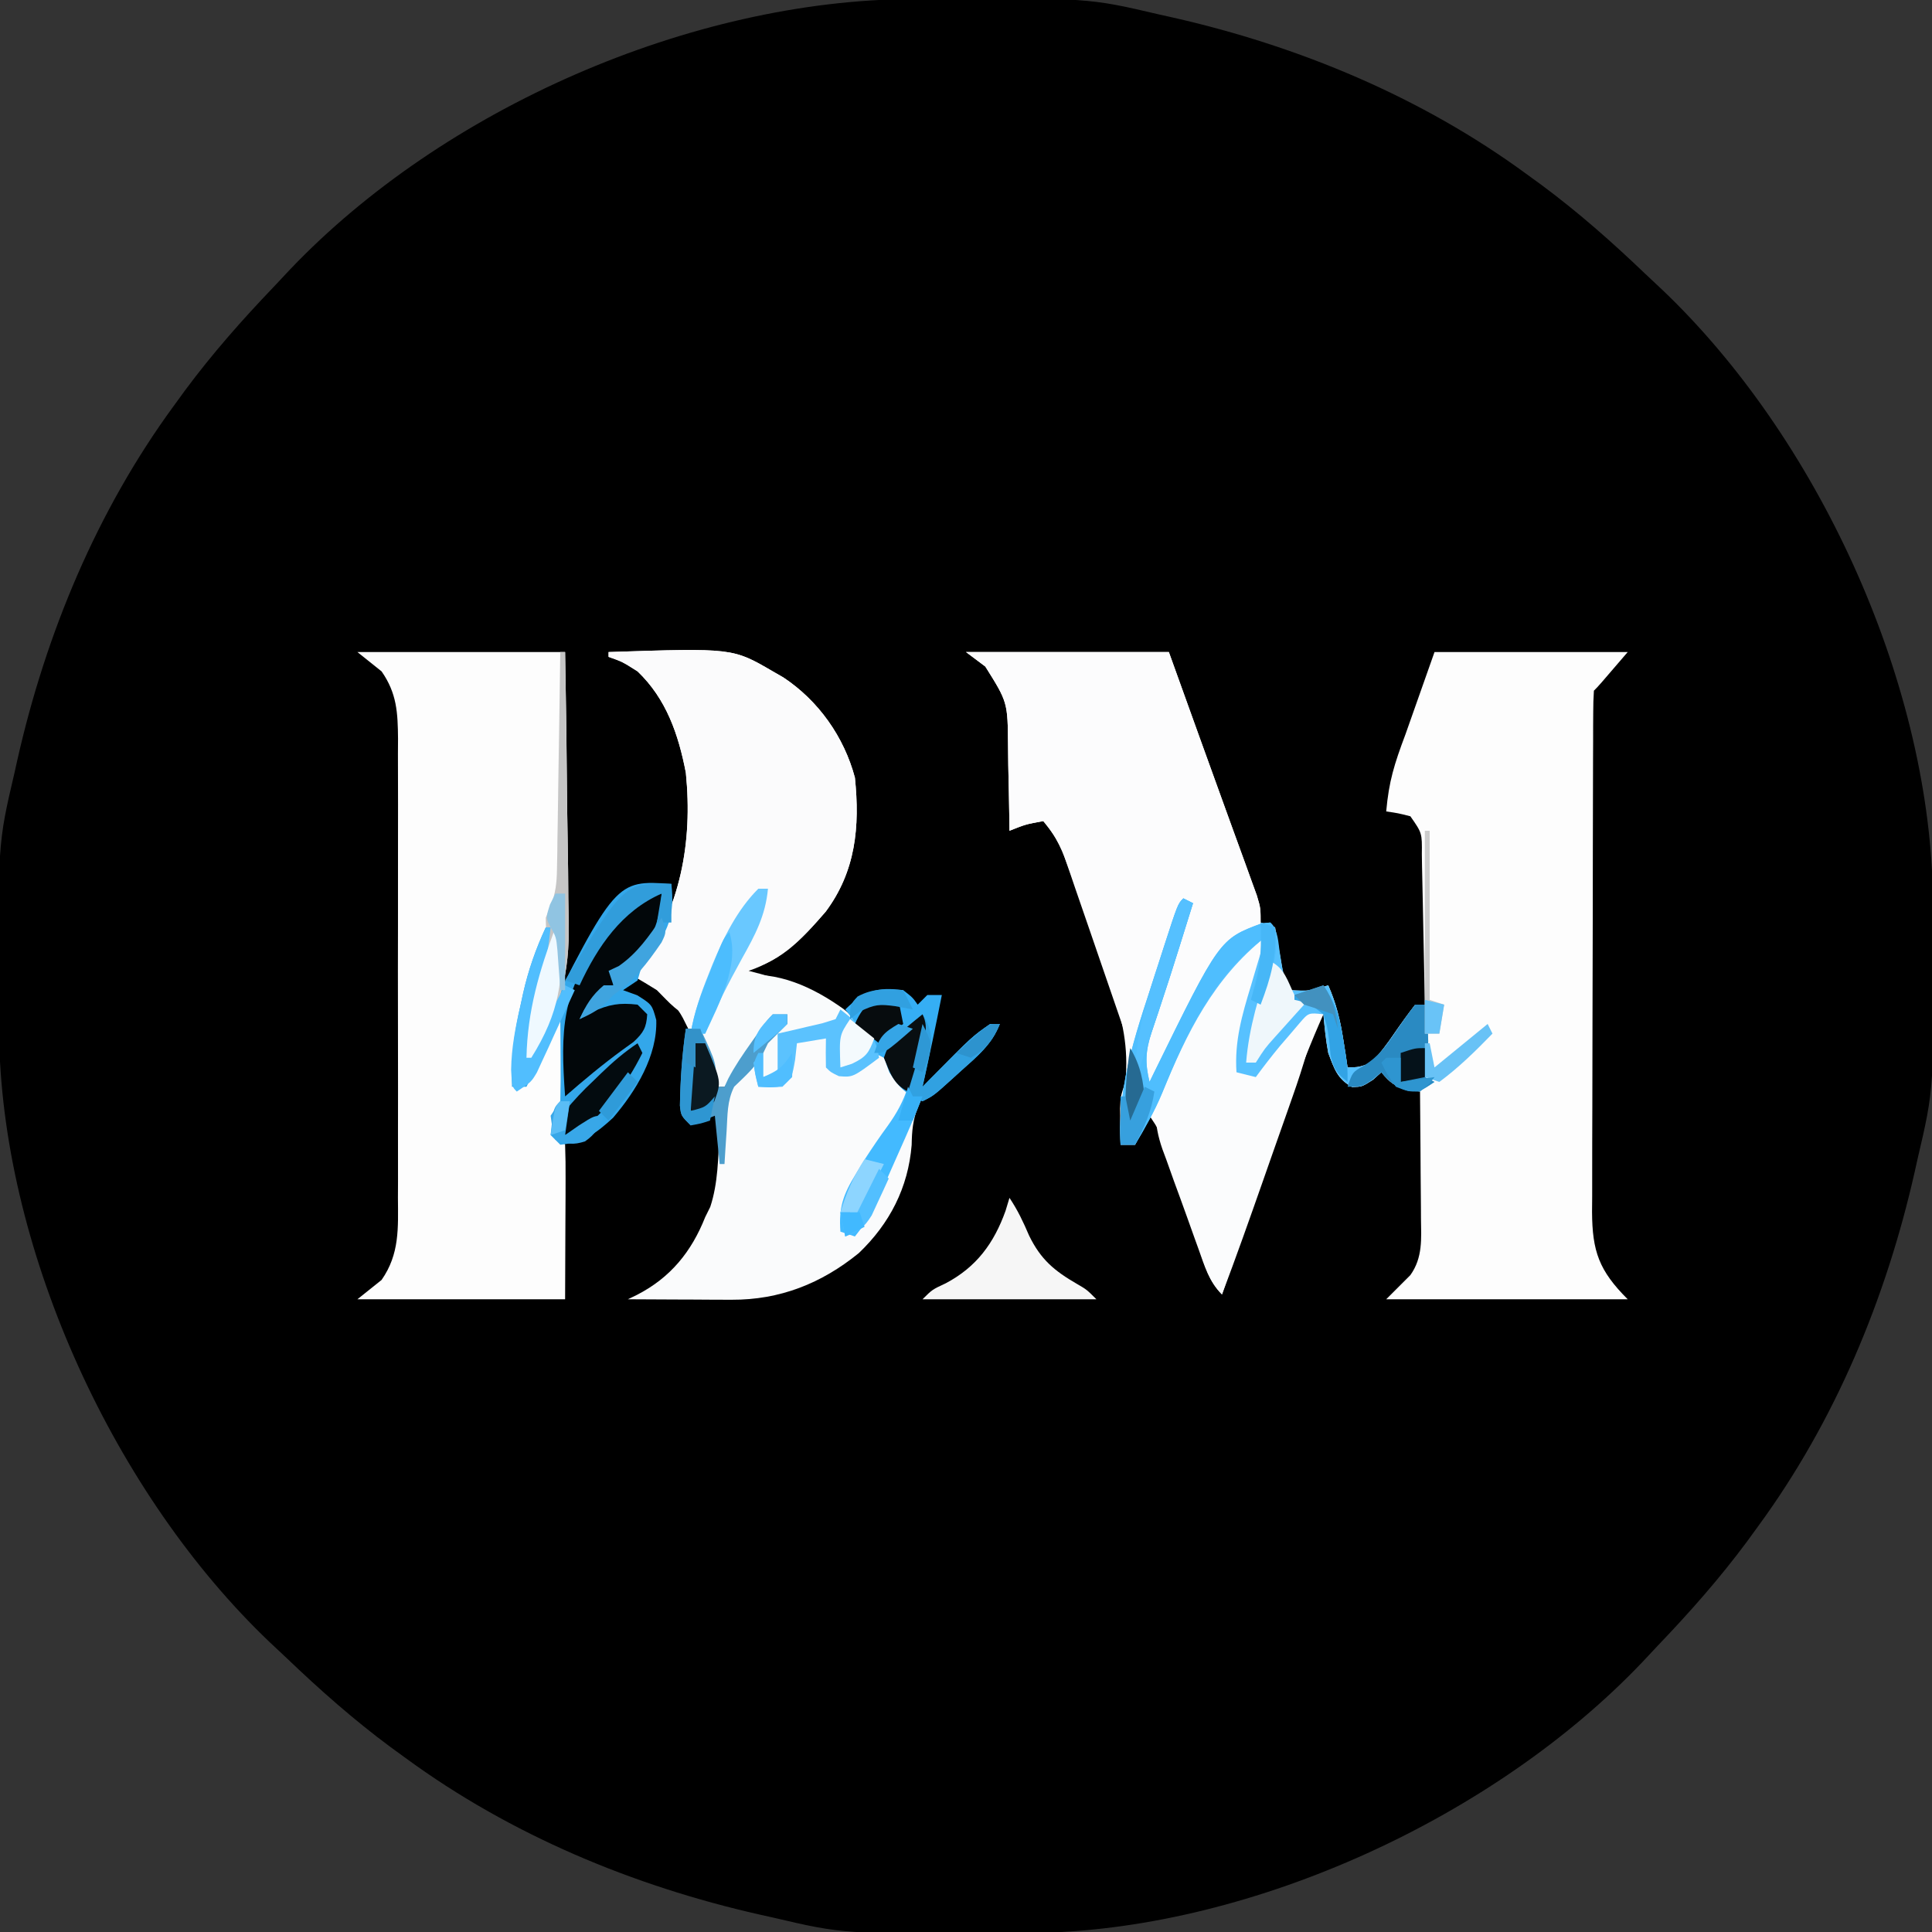 <?xml version="1.0" encoding="UTF-8"?>
<svg version="1.1" xmlns="http://www.w3.org/2000/svg" width="400" height="400">
<rect width="100%" height="100%" fill="#333333" stroke="none"/>
<path d="M0 0 C1.234 -0.011 1.234 -0.011 2.493 -0.021 C36.446 -0.247 36.446 -0.247 51.172 3.203 C52.065 3.402 52.958 3.6 53.878 3.805 C80.052 9.722 105.438 20.281 127.172 36.203 C128.732 37.338 128.732 37.338 130.324 38.496 C137.93 44.136 144.937 50.326 151.775 56.869 C152.966 58.007 154.171 59.13 155.379 60.25 C187.351 90.724 210.21 140.361 211.333 184.466 C211.353 185.988 211.366 187.509 211.375 189.031 C211.382 189.854 211.389 190.676 211.396 191.524 C211.622 225.477 211.622 225.477 208.172 240.203 C207.874 241.543 207.874 241.543 207.57 242.91 C201.653 269.083 191.094 294.469 175.172 316.203 C174.415 317.243 173.659 318.284 172.879 319.355 C167.239 326.961 161.049 333.968 154.506 340.806 C153.368 341.997 152.245 343.202 151.125 344.41 C120.651 376.382 71.014 399.241 26.909 400.364 C25.387 400.384 23.866 400.398 22.344 400.406 C21.11 400.417 21.11 400.417 19.851 400.428 C-14.102 400.653 -14.102 400.653 -28.828 397.203 C-30.168 396.905 -30.168 396.905 -31.535 396.601 C-57.708 390.684 -83.094 380.125 -104.828 364.203 C-105.868 363.446 -106.909 362.69 -107.98 361.91 C-115.586 356.27 -122.593 350.08 -129.431 343.537 C-130.622 342.4 -131.827 341.276 -133.035 340.156 C-165.007 309.682 -187.866 260.045 -188.989 215.94 C-189.009 214.419 -189.023 212.897 -189.031 211.375 C-189.038 210.552 -189.045 209.73 -189.053 208.882 C-189.278 174.929 -189.278 174.929 -185.828 160.203 C-185.629 159.31 -185.431 158.417 -185.226 157.497 C-179.309 131.323 -168.75 105.937 -152.828 84.203 C-152.071 83.163 -151.315 82.123 -150.535 81.051 C-144.895 73.445 -138.705 66.438 -132.162 59.6 C-131.025 58.409 -129.901 57.204 -128.781 55.996 C-97.017 22.67 -45.855 0.262 0 0 Z " fill="#000000" transform="translate(188.828,-0.203)"/>
<path d="M0 0 C13.86 0 27.72 0 42 0 C44.113 5.861 46.225 11.722 48.332 17.586 C49.921 22.006 51.515 26.424 53.117 30.839 C53.816 32.768 54.513 34.697 55.209 36.626 C56.103 39.101 56.999 41.574 57.9 44.046 C58.305 45.173 58.711 46.3 59.129 47.461 C59.491 48.459 59.852 49.457 60.225 50.486 C61 53 61 53 61 56 C61.99 56.33 62.98 56.66 64 57 C64.133 57.771 64.266 58.542 64.402 59.336 C64.667 60.84 64.667 60.84 64.938 62.375 C65.199 63.872 65.199 63.872 65.465 65.398 C65.877 67.969 65.877 67.969 67 70 C71.141 70.21 71.141 70.21 75 69 C76.657 72.752 77.502 76.264 78.125 80.312 C78.293 81.381 78.46 82.45 78.633 83.551 C78.754 84.359 78.875 85.167 79 86 C81.343 85.963 81.343 85.963 84 85 C85.759 82.993 87.215 81.133 88.688 78.938 C90.08 76.91 91.5 74.954 93 73 C93.66 73 94.32 73 95 73 C94.907 67.767 94.801 62.534 94.683 57.302 C94.644 55.521 94.609 53.74 94.578 51.959 C94.533 49.402 94.475 46.846 94.414 44.289 C94.403 43.49 94.391 42.691 94.379 41.868 C94.427 37.465 94.427 37.465 92 34 C89.429 33.352 89.429 33.352 87 33 C87.558 26.753 88.641 23.291 91 17 C92.98 11.39 94.96 5.78 97 0 C110.2 0 123.4 0 137 0 C131 7 131 7 130 8 C129.898 9.492 129.865 10.988 129.86 12.484 C129.854 13.452 129.848 14.421 129.842 15.419 C129.841 16.491 129.84 17.563 129.839 18.667 C129.834 19.789 129.829 20.911 129.824 22.067 C129.809 25.798 129.802 29.53 129.797 33.262 C129.791 35.847 129.785 38.432 129.78 41.017 C129.77 45.751 129.764 50.486 129.761 55.221 C129.757 62.187 129.739 69.152 129.71 76.118 C129.686 82.151 129.678 88.184 129.676 94.217 C129.673 96.782 129.665 99.348 129.652 101.913 C129.635 105.505 129.637 109.095 129.644 112.686 C129.63 114.279 129.63 114.279 129.616 115.903 C129.662 124.088 131.057 128.057 137 134 C120.5 134 104 134 87 134 C89.475 131.525 89.475 131.525 92 129 C94.593 125.364 94.257 121.472 94.195 117.172 C94.191 116.048 94.191 116.048 94.187 114.902 C94.176 112.518 94.15 110.134 94.125 107.75 C94.115 106.13 94.106 104.51 94.098 102.891 C94.076 98.927 94.041 94.964 94 91 C93.212 90.867 92.425 90.734 91.613 90.598 C88.765 89.946 87.825 89.21 86 87 C85.134 87.773 85.134 87.773 84.25 88.562 C82 90 82 90 79.938 90.062 C76.852 88.37 76.237 86.24 75 83 C74.5 80.321 74.235 77.722 74 75 C68.794 86.627 64.833 98.717 60.688 110.75 C59.94 112.912 59.192 115.073 58.443 117.234 C56.625 122.488 54.811 127.744 53 133 C50.25 130.25 49.444 127.008 48.215 123.402 C47.954 122.653 47.693 121.903 47.423 121.131 C46.589 118.735 45.763 116.337 44.938 113.938 C44.107 111.535 43.276 109.134 42.441 106.733 C41.921 105.238 41.405 103.743 40.892 102.246 C39.911 98.859 39.911 98.859 38 96 C37.01 97.98 36.02 99.96 35 102 C34.01 102 33.02 102 32 102 C31.973 100.396 31.954 98.792 31.938 97.188 C31.926 96.294 31.914 95.401 31.902 94.48 C32 92 32 92 33 89 C33.668 81.9 32.471 76.048 30.043 69.414 C29.739 68.55 29.436 67.686 29.123 66.795 C28.484 64.986 27.837 63.179 27.183 61.375 C26.185 58.617 25.211 55.851 24.24 53.082 C23.613 51.317 22.985 49.553 22.355 47.789 C22.065 46.966 21.774 46.143 21.474 45.295 C20.065 41.429 18.779 38.124 16 35 C12.39 35.656 12.39 35.656 9 37 C8.991 36.183 8.981 35.366 8.972 34.525 C8.918 30.808 8.834 27.092 8.75 23.375 C8.736 22.09 8.722 20.805 8.707 19.48 C8.634 10.381 8.634 10.381 4 3 C2.68 2.01 1.36 1.02 0 0 Z " fill="#FDFDFD" transform="translate(200,135)"/>
<path d="M0 0 C14.19 0 28.38 0 43 0 C43.281 16.908 43.281 16.908 43.342 24.199 C43.383 29.146 43.432 34.091 43.528 39.037 C43.605 43.031 43.646 47.024 43.664 51.019 C43.677 52.531 43.702 54.044 43.74 55.556 C44.013 66.819 41.905 74.299 36 84 C35.67 84 35.34 84 35 84 C35.347 77.046 36.082 70.75 38.379 64.156 C39.185 61.733 39.185 61.733 39 58 C38.184 60.874 37.372 63.749 36.562 66.625 C36.332 67.433 36.102 68.241 35.865 69.074 C34.255 74.817 32.834 80.366 32.938 86.375 C32.958 87.571 32.979 88.767 33 90 C36.319 88.34 37.164 84.696 38.625 81.438 C38.95 80.727 39.275 80.016 39.609 79.283 C40.412 77.525 41.207 75.763 42 74 C42.33 74 42.66 74 43 74 C43.058 77.104 43.094 80.208 43.125 83.312 C43.142 84.194 43.159 85.075 43.176 85.982 C43.185 87.254 43.185 87.254 43.195 88.551 C43.211 89.721 43.211 89.721 43.227 90.915 C43 93 43 93 41 96 C41.283 99.311 41.283 99.311 43 102 C43.088 104.375 43.115 106.722 43.098 109.098 C43.095 110.395 43.093 111.691 43.09 113.028 C43.081 114.689 43.072 116.351 43.062 118.062 C43.042 123.322 43.021 128.581 43 134 C28.81 134 14.62 134 0 134 C2.475 132.02 2.475 132.02 5 130 C8.759 124.62 8.425 119.266 8.388 112.949 C8.393 111.846 8.399 110.743 8.404 109.606 C8.417 105.967 8.409 102.327 8.398 98.688 C8.4 96.155 8.403 93.622 8.407 91.089 C8.412 85.783 8.405 80.477 8.391 75.171 C8.375 69.046 8.38 62.922 8.397 56.797 C8.412 50.893 8.41 44.989 8.401 39.084 C8.399 36.577 8.402 34.07 8.409 31.563 C8.417 28.059 8.405 24.555 8.388 21.051 C8.394 20.016 8.4 18.981 8.407 17.914 C8.359 12.557 8.17 8.538 5 4 C3.35 2.68 1.7 1.36 0 0 Z " fill="#FDFDFD" transform="translate(74,135)"/>
<path d="M0 0 C25.693 -0.842 25.693 -0.842 34 4 C34.718 4.412 35.436 4.825 36.176 5.25 C43.472 10.087 48.751 17.566 51 26 C52.049 36.181 51.167 45.409 44.941 53.762 C40.295 59.129 35.837 63.721 29 66 C29.834 66.219 30.668 66.438 31.527 66.664 C40.442 69.176 49.057 72.507 55 80 C55 80.99 55 81.98 55 83 C55.99 83.33 56.98 83.66 58 84 C59.688 87.062 59.688 87.062 61 90 C61.66 90 62.32 90 63 90 C63 90.66 63 91.32 63 92 C63.66 92 64.32 92 65 92 C64.675 92.721 64.35 93.441 64.016 94.184 C62.991 97.025 62.804 99.067 62.75 102.062 C62.037 110.88 58.196 118.341 51.812 124.438 C44.049 130.754 35.429 134.143 25.484 134.098 C24.234 134.094 22.984 134.091 21.695 134.088 C20.393 134.08 19.091 134.071 17.75 134.062 C15.774 134.056 15.774 134.056 13.758 134.049 C10.505 134.037 7.253 134.021 4 134 C4.619 133.7 5.237 133.4 5.875 133.09 C12.822 129.526 17.171 124.142 20 117 C20.347 116.299 20.694 115.597 21.051 114.875 C22.688 109.915 22.683 104.673 22.947 99.48 C23.424 93.203 24.786 89.737 29 85 C29.66 85 30.32 85 31 85 C31.289 84.237 31.578 83.474 31.875 82.688 C33 80 33 80 35 77 C35.66 77 36.32 77 37 77 C37 76.34 37 75.68 37 75 C32.448 77.264 30.461 79.899 27.812 84.188 C26.591 86.156 25.332 88.104 24 90 C23.34 90 22.68 90 22 90 C21.807 89.29 21.613 88.579 21.414 87.848 C21.023 86.469 21.023 86.469 20.625 85.062 C20.242 83.688 20.242 83.688 19.852 82.285 C19.233 79.833 19.233 79.833 17 79 C16.464 77.927 15.928 76.855 15.375 75.75 C12.967 71.292 9.384 69.309 5 67 C5.688 66.07 5.688 66.07 6.391 65.121 C14.868 52.886 17.445 39.594 16 25 C14.475 17.064 11.954 9.691 6 4 C2.833 1.994 2.833 1.994 0 1 C0 0.67 0 0.34 0 0 Z " fill="#FAFBFC" transform="translate(126,135)"/>
<path d="M0 0 C13.86 0 27.72 0 42 0 C44.113 5.862 46.226 11.725 48.332 17.59 C49.917 22.001 51.511 26.41 53.117 30.814 C53.817 32.734 54.514 34.655 55.209 36.577 C56.101 39.039 56.998 41.5 57.9 43.958 C58.305 45.082 58.711 46.205 59.129 47.363 C59.671 48.853 59.671 48.853 60.225 50.372 C61 53 61 53 61 57 C59.531 58.465 59.531 58.465 57.5 59.938 C48.458 67.416 43.383 79.722 38 90 C37.01 89.01 37.01 89.01 36 88 C36.295 81.556 38.203 76.008 40.438 70 C42.627 64.041 44.574 58.191 46 52 C43.506 54.494 43.114 56.434 42.125 59.812 C41.78 60.97 41.434 62.128 41.078 63.32 C40.722 64.535 40.367 65.749 40 67 C39.298 69.398 38.589 71.793 37.875 74.188 C37.563 75.254 37.251 76.32 36.93 77.418 C36 80 36 80 34 82 C33.819 81.47 33.637 80.94 33.451 80.394 C31.561 74.876 29.662 69.361 27.756 63.848 C27.046 61.791 26.339 59.733 25.635 57.673 C24.622 54.712 23.599 51.754 22.574 48.797 C22.262 47.877 21.949 46.957 21.627 46.009 C21.327 45.149 21.027 44.288 20.718 43.401 C20.458 42.646 20.198 41.891 19.93 41.113 C18.904 38.782 17.596 36.976 16 35 C12.39 35.656 12.39 35.656 9 37 C8.991 36.183 8.981 35.366 8.972 34.525 C8.918 30.808 8.834 27.092 8.75 23.375 C8.736 22.09 8.722 20.805 8.707 19.48 C8.634 10.381 8.634 10.381 4 3 C2.68 2.01 1.36 1.02 0 0 Z " fill="#FCFCFD" transform="translate(200,135)"/>
<path d="M0 0 C25.693 -0.842 25.693 -0.842 34 4 C34.718 4.412 35.436 4.825 36.176 5.25 C43.472 10.087 48.751 17.566 51 26 C52.049 36.181 51.167 45.409 44.941 53.762 C39.888 59.6 35.014 65.057 27 66 C26.67 66.99 26.34 67.98 26 69 C25.505 68.01 25.505 68.01 25 67 C26.057 64.644 27.162 62.399 28.375 60.125 C31.283 54.792 31.283 54.792 33 49 C29.049 52.605 26.696 56.006 24.375 60.812 C23.927 61.734 23.927 61.734 23.47 62.674 C21.378 67.038 19.557 71.421 18 76 C14.277 74.759 12.759 72.759 10 70 C8.352 68.97 6.687 67.965 5 67 C5.688 66.07 5.688 66.07 6.391 65.121 C14.868 52.886 17.445 39.594 16 25 C14.475 17.064 11.954 9.691 6 4 C2.833 1.994 2.833 1.994 0 1 C0 0.67 0 0.34 0 0 Z " fill="#FBFBFC" transform="translate(126,135)"/>
<path d="M0 0 C-0.739 6.101 -2.326 11.652 -4.16 17.5 C-5.03 21.126 -5.147 24.285 -5 28 C-2.016 27.667 -1.069 27.075 1 24.82 C1.99 23.486 1.99 23.486 3 22.125 C5.437 18.859 7.61 16.285 11 14 C9.666 20.546 7.861 26.712 5.629 33.004 C5.306 33.927 4.983 34.849 4.65 35.8 C3.626 38.723 2.594 41.643 1.562 44.562 C0.874 46.525 0.186 48.488 -0.502 50.451 C-3.267 58.328 -6.044 66.193 -9 74 C-11.705 71.295 -12.589 68.144 -13.855 64.613 C-14.121 63.878 -14.387 63.143 -14.661 62.385 C-15.222 60.827 -15.779 59.268 -16.333 57.707 C-17.18 55.334 -18.049 52.969 -18.92 50.604 C-19.462 49.086 -20.003 47.569 -20.543 46.051 C-20.935 44.999 -20.935 44.999 -21.335 43.926 C-23.196 38.565 -23.166 34.378 -21.279 28.911 C-21 28.347 -20.721 27.784 -20.434 27.203 C-20.117 26.56 -19.8 25.916 -19.474 25.253 C-19.132 24.592 -18.79 23.931 -18.438 23.25 C-18.084 22.556 -17.73 21.861 -17.366 21.146 C-6.32 0 -6.32 0 0 0 Z " fill="#FBFCFD" transform="translate(262,194)"/>
<path d="M0 0 C0.721 6.608 -0.625 9.724 -4.59 15.02 C-6.178 17.045 -6.178 17.045 -7 20 C-7.99 20.66 -8.98 21.32 -10 22 C-8.546 22.526 -8.546 22.526 -7.062 23.062 C-4 25 -4 25 -3.125 28.184 C-2.882 35.61 -7.325 42.872 -12.074 48.426 C-15.543 51.617 -18.182 53.581 -23 54 C-23.66 53.34 -24.32 52.68 -25 52 C-24.432 46.432 -24.432 46.432 -23 45 C-22.927 42.137 -22.908 39.299 -22.938 36.438 C-22.942 35.631 -22.947 34.825 -22.951 33.994 C-22.963 31.996 -22.981 29.998 -23 28 C-25.31 32.62 -27.62 37.24 -30 42 C-30.99 42 -31.98 42 -33 42 C-33.197 36.014 -32.545 30.759 -31.188 24.938 C-30.939 23.792 -30.939 23.792 -30.686 22.623 C-29.592 17.797 -28.081 13.49 -26 9 C-25.67 9 -25.34 9 -25 9 C-25.605 15.17 -26.889 21.03 -28.379 27.047 C-29.137 30.149 -29.137 30.149 -29 34 C-28.563 33.124 -28.563 33.124 -28.117 32.231 C-11.534 -0.786 -11.534 -0.786 0 0 Z " fill="#33A7EA" transform="translate(139,183)"/>
<path d="M0 0 C0.66 0.33 1.32 0.66 2 1 C1.492 2.626 0.984 4.252 0.475 5.878 C0.029 7.306 -0.415 8.734 -0.858 10.163 C-2.03 13.938 -3.226 17.701 -4.48 21.449 C-4.831 22.516 -4.831 22.516 -5.189 23.604 C-5.637 24.966 -6.095 26.326 -6.563 27.682 C-7.836 31.589 -7.953 34.047 -7 38 C-6.719 37.421 -6.438 36.843 -6.149 36.247 C7.499 8.422 7.499 8.422 16.223 5.172 C17.102 5.087 17.102 5.087 18 5 C19.713 6.713 19.612 9.106 20 11.438 C20.606 15.347 20.606 15.347 22 19 C26.141 19.21 26.141 19.21 30 18 C31.657 21.752 32.502 25.264 33.125 29.312 C33.376 30.915 33.376 30.915 33.633 32.551 C33.754 33.359 33.875 34.167 34 35 C36.343 34.963 36.343 34.963 39 34 C40.759 31.993 42.215 30.133 43.688 27.938 C45.08 25.91 46.5 23.954 48 22 C48.66 22 49.32 22 50 22 C50.849 27.376 51.002 31.654 50 37 C50.66 37.33 51.32 37.66 52 38 C49 40 49 40 46.5 39.812 C43.863 38.956 42.743 38.11 41 36 C40.134 36.773 40.134 36.773 39.25 37.562 C37 39 37 39 34.938 39.062 C31.852 37.37 31.237 35.24 30 32 C29.5 29.321 29.235 26.722 29 24 C25.92 23.657 25.92 23.657 24.062 25.828 C23.382 26.627 22.701 27.427 22 28.25 C21.319 29.039 20.639 29.828 19.938 30.641 C18.229 32.721 16.592 34.83 15 37 C13.68 36.67 12.36 36.34 11 36 C10.572 29.575 12.143 24.181 14 18.062 C14.429 16.607 14.429 16.607 14.867 15.123 C15.57 12.746 16.281 10.372 17 8 C6.286 16.493 0.679 27.89 -4.395 40.309 C-5.958 44.071 -7.918 47.5 -10 51 C-10.99 51 -11.98 51 -13 51 C-13.768 38.146 -9.3 26.396 -5.375 14.312 C-4.963 13.027 -4.552 11.741 -4.141 10.455 C-1.13 1.13 -1.13 1.13 0 0 Z " fill="#57C1FF" transform="translate(245,186)"/>
<path d="M0 0 C0.66 0 1.32 0 2 0 C1.425 4.786 0.018 8.538 -2.062 12.875 C-2.61 14.027 -3.158 15.18 -3.723 16.367 C-4.144 17.236 -4.566 18.105 -5 19 C-4.67 18.67 -4.34 18.34 -4 18 C3.949 16.94 11.371 20.385 17.738 24.973 C24.345 30.61 24.345 30.61 25 35 C19.602 39.049 19.602 39.049 16.688 38.812 C15 38 15 38 14 37 C13.959 35 13.957 33 14 31 C12.02 31.33 10.04 31.66 8 32 C7.876 33.114 7.753 34.227 7.625 35.375 C7 39 7 39 5 41 C2.375 41.125 2.375 41.125 0 41 C-0.812 39 -0.812 39 -1 36 C0.34 33.1 1.941 30.447 4 28 C4.66 28 5.32 28 6 28 C6 27.34 6 26.68 6 26 C1.448 28.264 -0.539 30.899 -3.188 35.188 C-4.409 37.156 -5.668 39.104 -7 41 C-7.66 41 -8.32 41 -9 41 C-9.193 40.29 -9.387 39.579 -9.586 38.848 C-9.977 37.469 -9.977 37.469 -10.375 36.062 C-10.63 35.146 -10.885 34.229 -11.148 33.285 C-11.767 30.833 -11.767 30.833 -14 30 C-13.303 25.703 -11.918 21.777 -10.312 17.75 C-10.05 17.09 -9.787 16.431 -9.517 15.751 C-7.185 10.093 -4.38 4.38 0 0 Z " fill="#F9FBFC" transform="translate(157,184)"/>
<path d="M0 0 C-0.436 5.456 -1.574 8.718 -5 13 C-6.652 14.352 -8.315 15.69 -10 17 C-10 17.66 -10 18.32 -10 19 C-11.983 20.687 -13.983 22.354 -16 24 C-16.33 24.66 -16.66 25.32 -17 26 C-16.134 25.505 -15.268 25.01 -14.375 24.5 C-10.86 22.938 -8.791 22.569 -5 23 C-4.34 23.66 -3.68 24.32 -3 25 C-3.17 27.778 -3.785 28.798 -5.82 30.711 C-6.581 31.26 -7.341 31.809 -8.125 32.375 C-12.263 35.396 -16.14 38.636 -20 42 C-20.967 28.529 -20.852 19.814 -12 9 C-11.128 7.875 -11.128 7.875 -10.238 6.727 C-4.788 0 -4.788 0 0 0 Z " fill="#02070A" transform="translate(137,185)"/>
<path d="M0 0 C1.938 1.5 1.938 1.5 3 3 C3.66 2.34 4.32 1.68 5 1 C5.99 1 6.98 1 8 1 C6.753 7.355 5.426 13.683 4 20 C4.592 19.397 5.183 18.793 5.793 18.172 C14.265 9.603 14.265 9.603 18 7 C18.66 7 19.32 7 20 7 C18.403 11.202 15.273 13.774 12 16.688 C11.453 17.186 10.907 17.684 10.344 18.197 C6.299 21.851 6.299 21.851 4 23 C-0.634 20.98 -1.952 18.486 -4 14 C-4.66 13.67 -5.32 13.34 -6 13 C-7.026 11.349 -8.023 9.68 -9 8 C-9.982 6.654 -10.977 5.316 -12 4 C-8.04 0.16 -5.497 -0.713 0 0 Z " fill="#35AEF4" transform="translate(187,205)"/>
<path d="M0 0 C0.66 0.33 1.32 0.66 2 1 C1.492 2.626 0.984 4.252 0.475 5.878 C0.029 7.306 -0.415 8.734 -0.858 10.163 C-2.03 13.938 -3.226 17.701 -4.48 21.449 C-4.831 22.516 -4.831 22.516 -5.189 23.604 C-5.637 24.966 -6.095 26.326 -6.563 27.682 C-7.836 31.589 -7.953 34.047 -7 38 C-6.719 37.421 -6.438 36.843 -6.149 36.247 C7.499 8.422 7.499 8.422 16.223 5.172 C17.102 5.087 17.102 5.087 18 5 C19 6 19 6 19.25 9 C19.211 13.632 17.633 17.715 16 22 C15.34 21.67 14.68 21.34 14 21 C14.99 16.71 15.98 12.42 17 8 C6.123 15.868 0.553 28.199 -4.395 40.309 C-5.958 44.071 -7.918 47.5 -10 51 C-10.99 51 -11.98 51 -13 51 C-13.768 38.146 -9.3 26.396 -5.375 14.312 C-4.963 13.027 -4.552 11.741 -4.141 10.455 C-1.13 1.13 -1.13 1.13 0 0 Z " fill="#4FBEFE" transform="translate(245,186)"/>
<path d="M0 0 C1.748 2.622 2.832 4.941 4.062 7.812 C6.486 12.782 9.279 15.107 14.012 17.844 C16 19 16 19 18 21 C6.12 21 -5.76 21 -18 21 C-16 19 -16 19 -13.188 17.688 C-6.809 14.31 -3.212 9.382 -0.812 2.688 C-0.544 1.801 -0.276 0.914 0 0 Z " fill="#F6F6F6" transform="translate(209,248)"/>
<path d="M0 0 C0.99 0 1.98 0 3 0 C3 0.66 3 1.32 3 2 C1.667 3.333 0.333 4.667 -1 6 C-1.309 6.639 -1.619 7.279 -1.938 7.938 C-3.429 10.833 -5.681 12.741 -8 15 C-9.481 17.962 -9.353 20.835 -9.562 24.125 C-9.646 25.406 -9.73 26.688 -9.816 28.008 C-9.877 28.995 -9.938 29.983 -10 31 C-10.33 31 -10.66 31 -11 31 C-11.33 27.7 -11.66 24.4 -12 21 C-13.65 21.66 -15.3 22.32 -17 23 C-19 21 -19 21 -19.23 18.898 C-19.139 13.521 -18.788 8.322 -18 3 C-17.01 3 -16.02 3 -15 3 C-11.571 10.286 -11.571 10.286 -12 15 C-11.34 15 -10.68 15 -10 15 C-9.615 14.17 -9.615 14.17 -9.223 13.324 C-7.819 10.656 -6.178 8.273 -4.438 5.812 C-3.817 4.932 -3.197 4.052 -2.559 3.145 C-1 1 -1 1 0 0 Z " fill="#4D9ECD" transform="translate(160,210)"/>
<path d="M0 0 C0.33 0 0.66 0 1 0 C1.163 8.885 1.287 17.769 1.363 26.655 C1.399 30.783 1.448 34.91 1.528 39.037 C1.605 43.031 1.646 47.024 1.664 51.019 C1.677 52.531 1.702 54.044 1.74 55.556 C2.013 66.819 -0.095 74.299 -6 84 C-6.33 84 -6.66 84 -7 84 C-6.653 77.043 -5.829 70.861 -3.625 64.25 C-2.764 61.152 -2.937 58.197 -3 55 C-2.678 54.216 -2.356 53.431 -2.024 52.623 C-0.937 49.838 -0.726 47.818 -0.681 44.843 C-0.661 43.842 -0.641 42.841 -0.621 41.81 C-0.609 40.742 -0.598 39.674 -0.586 38.574 C-0.567 37.471 -0.547 36.369 -0.527 35.233 C-0.468 31.718 -0.421 28.203 -0.375 24.688 C-0.337 22.301 -0.298 19.915 -0.258 17.529 C-0.162 11.686 -0.077 5.843 0 0 Z " fill="#C5C5C5" transform="translate(116,135)"/>
<path d="M0 0 C1.155 0.905 2.299 1.824 3.438 2.75 C4.076 3.26 4.714 3.771 5.371 4.297 C7.188 6.197 7.604 7.436 8 10 C2.602 14.049 2.602 14.049 -0.312 13.812 C-2 13 -2 13 -3 12 C-3.041 10 -3.043 8 -3 6 C-4.98 6.33 -6.96 6.66 -9 7 C-9.124 8.114 -9.248 9.227 -9.375 10.375 C-10 14 -10 14 -12 16 C-14.625 16.125 -14.625 16.125 -17 16 C-17.625 13.625 -17.625 13.625 -18 11 C-17.34 10.34 -16.68 9.68 -16 9 C-16 10.65 -16 12.3 -16 14 C-15.01 13.67 -14.02 13.34 -13 13 C-13 10.36 -13 7.72 -13 5 C-11.718 4.71 -11.718 4.71 -10.41 4.414 C-9.305 4.154 -8.201 3.893 -7.062 3.625 C-5.96 3.37 -4.858 3.115 -3.723 2.852 C-2.824 2.571 -1.926 2.29 -1 2 C-0.67 1.34 -0.34 0.68 0 0 Z " fill="#5BC2FE" transform="translate(174,209)"/>
<path d="M0 0 C0.33 0.66 0.66 1.32 1 2 C1.66 2 2.32 2 3 2 C1.5 5.875 -0.158 9.668 -1.859 13.457 C-2.67 15.263 -3.471 17.074 -4.266 18.887 C-4.694 19.852 -5.122 20.818 -5.562 21.812 C-5.956 22.706 -6.349 23.599 -6.754 24.52 C-7.96 26.921 -9.319 28.91 -11 31 C-11.99 30.67 -12.98 30.34 -14 30 C-14.379 24.998 -13.428 22.306 -10.812 18.062 C-10.176 17.021 -9.539 15.979 -8.883 14.906 C-7.372 12.574 -5.829 10.303 -4.188 8.062 C-2.27 5.379 -1.036 3.108 0 0 Z " fill="#43BAFF" transform="translate(188,225)"/>
<path d="M0 0 C0.66 0 1.32 0 2 0 C2.849 5.376 3.002 9.654 2 15 C2.66 15.33 3.32 15.66 4 16 C1 18 1 18 -1.5 17.812 C-4.137 16.956 -5.257 16.11 -7 14 C-7.598 14.495 -8.196 14.99 -8.812 15.5 C-11 17 -11 17 -14 17 C-13 14 -13 14 -10.699 12.668 C-7.44 10.654 -5.948 8.473 -3.812 5.312 C-2.589 3.509 -1.329 1.728 0 0 Z " fill="#2A8AC2" transform="translate(293,208)"/>
<path d="M0 0 C2.275 3.539 1.991 5.709 1.125 9.75 C0.921 10.735 0.718 11.72 0.508 12.734 C0.256 13.856 0.256 13.856 0 15 C0.592 14.397 1.183 13.793 1.793 13.172 C10.265 4.603 10.265 4.603 14 2 C14.66 2 15.32 2 16 2 C14.403 6.202 11.273 8.774 8 11.688 C7.453 12.186 6.907 12.684 6.344 13.197 C2.299 16.851 2.299 16.851 0 18 C-3.447 16.497 -4.866 15.214 -6.875 12 C-8 9 -8 9 -7 6 C-5.371 4.395 -5.371 4.395 -3.438 2.812 C-2.797 2.283 -2.156 1.753 -1.496 1.207 C-0.756 0.61 -0.756 0.61 0 0 Z " fill="#31A1E1" transform="translate(191,210)"/>
<path d="M0 0 C0.66 0 1.32 0 2 0 C1.487 5.599 -0.686 9.626 -3.375 14.438 C-6.189 19.544 -8.794 24.598 -11 30 C-11.99 30 -12.98 30 -14 30 C-13.303 25.703 -11.918 21.777 -10.312 17.75 C-10.05 17.09 -9.787 16.431 -9.517 15.751 C-7.185 10.093 -4.38 4.38 0 0 Z " fill="#69C8FF" transform="translate(157,184)"/>
<path d="M0 0 C0.33 0 0.66 0 1 0 C0.395 6.17 -0.889 12.03 -2.379 18.047 C-3.137 21.149 -3.137 21.149 -3 25 C-0.69 20.71 1.62 16.42 4 12 C4.66 12.33 5.32 12.66 6 13 C4.576 16.131 3.134 19.254 1.688 22.375 C1.283 23.264 0.879 24.154 0.463 25.07 C0.067 25.921 -0.33 26.772 -0.738 27.648 C-1.1 28.434 -1.461 29.219 -1.833 30.029 C-3 32 -3 32 -6 34 C-7 33 -7 33 -7.176 29.504 C-7.114 24.827 -6.247 20.478 -5.188 15.938 C-5.022 15.174 -4.856 14.41 -4.686 13.623 C-3.592 8.797 -2.081 4.49 0 0 Z " fill="#51BEFE" transform="translate(113,192)"/>
<path d="M0 0 C3 1.5 3.556 4.052 5 7 C5.66 7.66 6.32 8.32 7 9 C6.446 9.615 5.891 10.23 5.32 10.863 C4.596 11.672 3.871 12.48 3.125 13.312 C2.406 14.113 1.686 14.914 0.945 15.738 C-1.116 18.042 -1.116 18.042 -3 21 C-3.66 21 -4.32 21 -5 21 C-4.424 13.65 -2.29 6.986 0 0 Z " fill="#EFF7FB" transform="translate(263,199)"/>
<path d="M0 0 C0.33 0.66 0.66 1.32 1 2 C-2.438 8.92 -6.761 14.474 -13 19 C-13.66 19 -14.32 19 -15 19 C-15.363 16.887 -15.363 16.887 -15 14 C-13.117 11.726 -11.327 9.809 -9.188 7.812 C-8.367 7.013 -8.367 7.013 -7.529 6.197 C-5.123 3.879 -2.786 1.857 0 0 Z " fill="#030B0F" transform="translate(132,216)"/>
<path d="M0 0 C0.33 0 0.66 0 1 0 C1.792 10.736 0.85 17.65 -5 27 C-5.33 27 -5.66 27 -6 27 C-5.8 17.247 -3.347 9.041 0 0 Z " fill="#EFF9FF" transform="translate(115,192)"/>
<path d="M0 0 C0.66 0.33 1.32 0.66 2 1 C-1.507 12.389 -5.197 23.707 -9 35 C-9.33 35 -9.66 35 -10 35 C-9.473 27.23 -7.443 20.372 -5 13 C-4.631 11.857 -4.263 10.713 -3.883 9.535 C-1.151 1.151 -1.151 1.151 0 0 Z " fill="#55C0FF" transform="translate(245,186)"/>
<path d="M0 0 C0 2.64 0 5.28 0 8 C-0.99 8 -1.98 8 -3 8 C-2.67 6.02 -2.34 4.04 -2 2 C-10.267 5.617 -15.256 12.943 -19 21 C-19.99 20.67 -20.98 20.34 -22 20 C-9.776 -0.213 -9.776 -0.213 0 0 Z " fill="#319DDB" transform="translate(139,183)"/>
<path d="M0 0 C0.33 1.65 0.66 3.3 1 5 C-0.65 6.32 -2.3 7.64 -4 9 C-5.65 7.68 -7.3 6.36 -9 5 C-6.816 0.164 -5.206 -0.137 0 0 Z " fill="#070C0E" transform="translate(186,207)"/>
<path d="M0 0 C0.33 0 0.66 0 1 0 C1 11.55 1 23.1 1 35 C1.99 35.33 2.98 35.66 4 36 C3.67 37.98 3.34 39.96 3 42 C2.01 42 1.02 42 0 42 C0 28.14 0 14.28 0 0 Z " fill="#CCCCCC" transform="translate(295,172)"/>
<path d="M0 0 C1 3 1 3 -0.039 5.121 C-3.003 9.451 -5.654 12.946 -10 16 C-10.516 16.536 -11.031 17.073 -11.562 17.625 C-13.225 19.216 -14.91 20.063 -17 21 C-15.715 18.133 -14.429 16.024 -12 14 C-11.34 14 -10.68 14 -10 14 C-10.33 13.01 -10.66 12.02 -11 11 C-10.299 10.67 -9.598 10.34 -8.875 10 C-4.993 7.3 -2.666 3.857 0 0 Z " fill="#3FA4DF" transform="translate(137,190)"/>
<path d="M0 0 C1.572 3.143 0.04 5.929 -0.938 9.125 C-1.133 9.784 -1.328 10.442 -1.529 11.121 C-2.013 12.749 -2.506 14.375 -3 16 C-6.076 14.462 -6.703 12.088 -8 9 C-6.901 5.703 -6.054 4.953 -3.438 2.812 C-2.797 2.283 -2.156 1.753 -1.496 1.207 C-0.756 0.61 -0.756 0.61 0 0 Z " fill="#080E11" transform="translate(191,210)"/>
<path d="M0 0 C0.66 0 1.32 0 2 0 C5.382 7.96 5.382 7.96 3.875 12.062 C3.256 12.702 2.638 13.341 2 14 C1.01 14 0.02 14 -1 14 C-1.185 4.59 -1.185 4.59 0 0 Z " fill="#0B1921" transform="translate(144,216)"/>
<path d="M0 0 C0.99 0 1.98 0 3 0 C3.33 0.99 3.66 1.98 4 3 C3.34 3 2.68 3 2 3 C1.67 7.62 1.34 12.24 1 17 C4.075 16.224 4.075 16.224 6 14 C5.67 15.65 5.34 17.3 5 19 C3.125 19.625 3.125 19.625 1 20 C-1 18 -1 18 -1.23 15.898 C-1.139 10.521 -0.788 5.322 0 0 Z " fill="#2E96D2" transform="translate(142,213)"/>
<path d="M0 0 C2.208 6.623 -2.152 14.897 -5 21 C-5.99 21 -6.98 21 -8 21 C-7.302 16.497 -5.713 12.444 -4 8.25 C-3.59 7.223 -3.59 7.223 -3.172 6.176 C-1.136 1.136 -1.136 1.136 0 0 Z " fill="#4CBDFE" transform="translate(151,193)"/>
<path d="M0 0 C2.557 3.836 3.321 6.406 4.062 10.938 C4.239 11.998 4.416 13.059 4.598 14.152 C5 17 5 17 5 20 C2.756 18.209 2.054 17.269 1.48 14.406 C1.384 13.447 1.287 12.488 1.188 11.5 C0.811 8.585 0.811 8.585 0 6 C-2.921 3.7 -2.921 3.7 -6 3 C-6 2.67 -6 2.34 -6 2 C-4.02 1.34 -2.04 0.68 0 0 Z " fill="#32A3E5" transform="translate(274,204)"/>
<path d="M0 0 C1.32 0.33 2.64 0.66 4 1 C2.02 4.96 0.04 8.92 -2 13 C-2.33 12.34 -2.66 11.68 -3 11 C-3.66 11 -4.32 11 -5 11 C-3.775 6.947 -2.301 3.556 0 0 Z " fill="#8DD5FF" transform="translate(179,240)"/>
<path d="M0 0 C1.65 1.32 3.3 2.64 5 4 C3.902 6.993 3.323 7.846 0.375 9.25 C-0.409 9.498 -1.192 9.745 -2 10 C-2.25 3.375 -2.25 3.375 0 0 Z " fill="#F4FAFD" transform="translate(176,211)"/>
<path d="M0 0 C0.33 0.66 0.66 1.32 1 2 C-2.49 5.592 -5.966 9.019 -10 12 C-10.99 11.67 -11.98 11.34 -13 11 C-13 8.69 -13 6.38 -13 4 C-12.67 4 -12.34 4 -12 4 C-11.67 5.65 -11.34 7.3 -11 9 C-7.37 6.03 -3.74 3.06 0 0 Z " fill="#68C2F6" transform="translate(308,212)"/>
<path d="M0 0 C0.66 0.66 1.32 1.32 2 2 C1.265 3.632 0.512 5.255 -0.25 6.875 C-0.876 8.232 -0.876 8.232 -1.516 9.617 C-3.124 12.2 -4.192 12.956 -7 14 C-7.33 12.35 -7.66 10.7 -8 9 C-7.01 9.33 -6.02 9.66 -5 10 C-3.35 6.7 -1.7 3.4 0 0 Z " fill="#52BFFF" transform="translate(182,242)"/>
<path d="M0 0 C0.66 0 1.32 0 2 0 C1.67 2.31 1.34 4.62 1 7 C1.949 6.34 2.897 5.68 3.875 5 C7 3 7 3 9 3 C8.019 5.452 7.313 6.781 5.125 8.312 C2.65 9.113 1.417 8.863 -1 8 C-1.625 5.688 -1.625 5.688 -2 3 C-1.34 2.01 -0.68 1.02 0 0 Z " fill="#38A7E8" transform="translate(116,228)"/>
<path d="M0 0 C2.137 3.561 2.783 6.868 3 11 C1.625 13.938 1.625 13.938 0 16 C-0.33 16 -0.66 16 -1 16 C-1.111 10.542 -0.917 5.385 0 0 Z " fill="#266A92" transform="translate(234,217)"/>
<path d="M0 0 C0.66 0.33 1.32 0.66 2 1 C1.393 5.128 -0.038 8.332 -2 12 C-2.99 12 -3.98 12 -5 12 C-5 8.7 -5 5.4 -5 2 C-4.67 2 -4.34 2 -4 2 C-3.67 3.65 -3.34 5.3 -3 7 C-2.01 4.69 -1.02 2.38 0 0 Z " fill="#37A0DE" transform="translate(237,225)"/>
<path d="M0 0 C0.66 0 1.32 0 2 0 C2 6.6 2 13.2 2 20 C1.67 20 1.34 20 1 20 C0.951 19.252 0.902 18.505 0.852 17.734 C0.777 16.75 0.702 15.765 0.625 14.75 C0.555 13.775 0.486 12.801 0.414 11.797 C0.151 9.018 0.151 9.018 -1.094 6.812 C-2 5 -2 5 -1.125 2.25 C-0.754 1.508 -0.383 0.765 0 0 Z " fill="#90C4E2" transform="translate(115,185)"/>
<path d="M0 0 C0.99 0.33 1.98 0.66 3 1 C3.379 6.93 2.106 11.472 0 17 C-0.66 16.67 -1.32 16.34 -2 16 C-1.505 14.268 -1.505 14.268 -1 12.5 C0.084 8.225 0.157 4.396 0 0 Z " fill="#47B7F7" transform="translate(261,191)"/>
<path d="M0 0 C0 1.98 0 3.96 0 6 C-1.65 6.33 -3.3 6.66 -5 7 C-5 5.02 -5 3.04 -5 1 C-2 0 -2 0 0 0 Z " fill="#05121A" transform="translate(295,217)"/>
<path d="M0 0 C0.66 1.32 1.32 2.64 2 4 C0.783 3.773 -0.434 3.546 -1.688 3.312 C-4.976 2.88 -5.873 2.939 -9 4.438 C-9.99 5.211 -9.99 5.211 -11 6 C-11 3 -11 3 -9.438 1.312 C-6.194 -0.434 -3.627 -0.209 0 0 Z " fill="#31A0E0" transform="translate(187,205)"/>
<path d="M0 0 C0.33 0 0.66 0 1 0 C1 1.65 1 3.3 1 5 C4.161 3.63 4.993 3.011 7 0 C7.125 2.375 7.125 2.375 7 5 C5 7 5 7 2.375 7.125 C1.591 7.084 0.807 7.043 0 7 C-1.125 2.25 -1.125 2.25 0 0 Z " fill="#50BEFF" transform="translate(157,218)"/>
<path d="M0 0 C0.99 0 1.98 0 3 0 C3 1.65 3 3.3 3 5 C6.465 4.505 6.465 4.505 10 4 C8.812 5.562 8.812 5.562 7 7 C4.5 7 4.5 7 2 6 C0.188 3.438 0.188 3.438 -1 1 C-0.67 0.67 -0.34 0.34 0 0 Z " fill="#2E95D0" transform="translate(287,219)"/>
<path d="M0 0 C1.32 0.33 2.64 0.66 4 1 C3.67 2.98 3.34 4.96 3 7 C2.01 7 1.02 7 0 7 C0 4.69 0 2.38 0 0 Z " fill="#69C3F7" transform="translate(295,207)"/>
<path d="M0 0 C2.125 3.188 2.502 5.265 3 9 C2.67 8.01 2.34 7.02 2 6 C0.018 5.283 -1.984 4.617 -4 4 C-4.66 3.34 -5.32 2.68 -6 2 C-4.02 1.34 -2.04 0.68 0 0 Z " fill="#4291BF" transform="translate(274,204)"/>
<path d="M0 0 C0.66 0.66 1.32 1.32 2 2 C0.02 4.64 -1.96 7.28 -4 10 C-4.66 9.34 -5.32 8.68 -6 8 C-4.02 5.36 -2.04 2.72 0 0 Z " fill="#2F9BD9" transform="translate(130,222)"/>
<path d="M0 0 C-1.38 3.335 -2.85 5.186 -6 7 C-6.99 6.67 -7.98 6.34 -9 6 C-7.88 4.994 -6.754 3.995 -5.625 3 C-4.685 2.165 -4.685 2.165 -3.727 1.312 C-2 0 -2 0 0 0 Z " fill="#2D93CE" transform="translate(207,212)"/>
<path d="M0 0 C0.99 0 1.98 0 3 0 C3 0.66 3 1.32 3 2 C1.469 3.508 1.469 3.508 -0.5 5.125 C-1.15 5.664 -1.799 6.203 -2.469 6.758 C-2.974 7.168 -3.479 7.578 -4 8 C-4 4.052 -2.663 2.815 0 0 Z " fill="#55C0FF" transform="translate(160,210)"/>
<path d="M0 0 C0.33 0.66 0.66 1.32 1 2 C1.66 2 2.32 2 3 2 C2.34 3.65 1.68 5.3 1 7 C0.01 7 -0.98 7 -2 7 C-1.34 4.69 -0.68 2.38 0 0 Z " fill="#37B0F6" transform="translate(188,225)"/>
<path d="M0 0 C1.32 0 2.64 0 4 0 C4.33 0.99 4.66 1.98 5 3 C3.02 3.99 3.02 3.99 1 5 C0.67 3.35 0.34 1.7 0 0 Z " fill="#41B9FF" transform="translate(174,251)"/>
<path d="M0 0 C2 4 2 4 1.125 7.25 C0.754 8.158 0.383 9.065 0 10 C-0.66 9.67 -1.32 9.34 -2 9 C-1.34 6.03 -0.68 3.06 0 0 Z " fill="#2E98D5" transform="translate(191,212)"/>
<path d="M0 0 C0.99 0 1.98 0 3 0 C3.33 0.99 3.66 1.98 4 3 C3.34 3 2.68 3 2 3 C2 4.65 2 6.3 2 8 C1.34 7.67 0.68 7.34 0 7 C0 4.69 0 2.38 0 0 Z " fill="#3392C9" transform="translate(142,213)"/>
<path d="M0 0 C0.99 0.33 1.98 0.66 3 1 C-2.75 6 -2.75 6 -5 6 C-3.865 2.596 -3.032 1.783 0 0 Z " fill="#35A5E6" transform="translate(186,212)"/>
<path d="M0 0 C0.66 0 1.32 0 2 0 C1.67 1.98 1.34 3.96 1 6 C0.01 6.33 -0.98 6.66 -2 7 C-1.125 1.125 -1.125 1.125 0 0 Z " fill="#5ABDF6" transform="translate(116,228)"/>
</svg>
